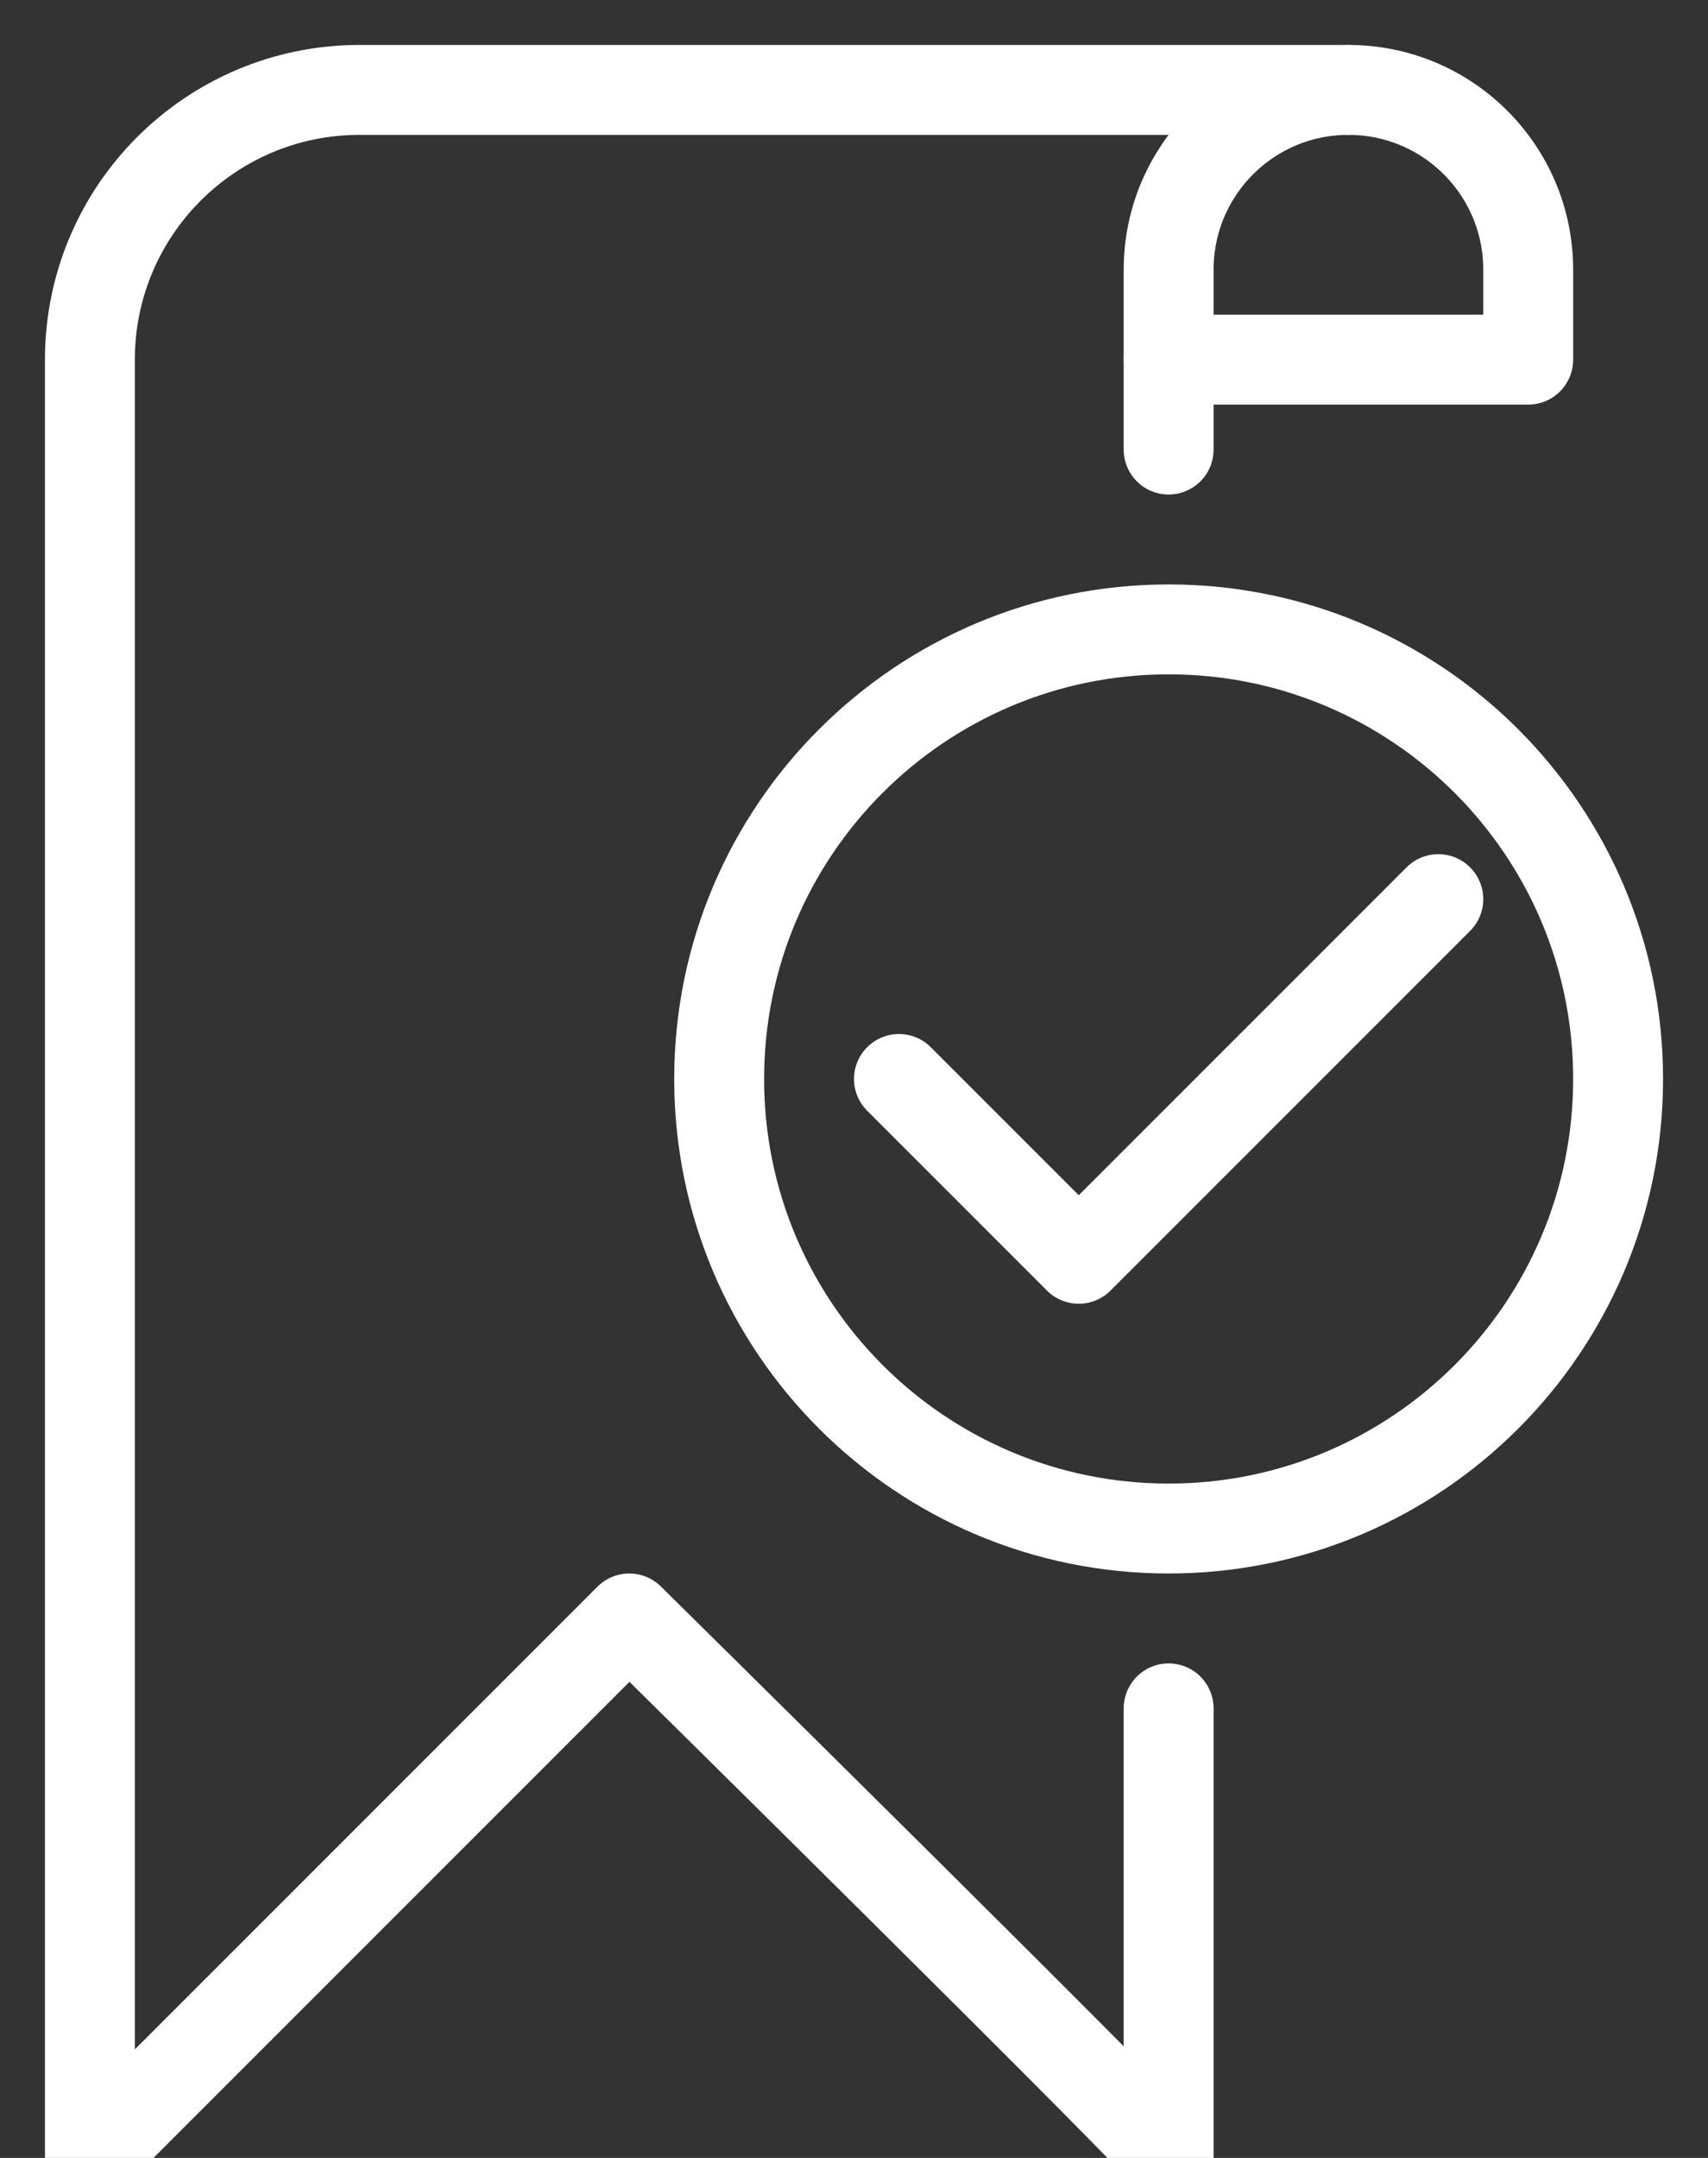 <?xml version="1.0" encoding="UTF-8"?>
<svg width="19px" height="24px" viewBox="0 0 19 24" version="1.1" xmlns="http://www.w3.org/2000/svg" xmlns:xlink="http://www.w3.org/1999/xlink">
    <rect x="0" y="0" width="19" height="24" fill="#333333" stroke="none"/>
    <!-- Generator: Sketch 41.1 (35376) - http://www.bohemiancoding.com/sketch -->
    <title>evaluation</title>
    <desc>Created with Sketch.</desc>
    <defs></defs>
    <g id="Symbols" stroke="none" stroke-width="1" fill="none" fill-rule="evenodd" stroke-linecap="round" stroke-linejoin="round">
        <g id="SubSub-Rit-V5" transform="translate(-31, -238)" stroke="#FFFFFF">
            <g id="evaluation" transform="translate(32, 239)">
                <path d="M12,4 L12,2 C12,0.895 12.895,0 14,0 L3,0 C1.343,0 0,1.343 0,3 L0,23 L6,17 C6,17 12.083,23 12,23 L12,18" id="Stroke-113"></path>
                <path d="M7,11 C7,8.239 9.239,6 12,6 C14.761,6 17,8.239 17,11 C17,13.761 14.761,16 12,16 C9.239,16 7,13.761 7,11 L7,11 Z" id="Stroke-117"></path>
                <polyline id="Stroke-119" points="9 11 11 13 15 9"></polyline>
                <path d="M14,0 C15.105,0 16,0.895 16,2 L16,3 L12,3" id="Stroke-115"></path>
            </g>
        </g>
    </g>
</svg>